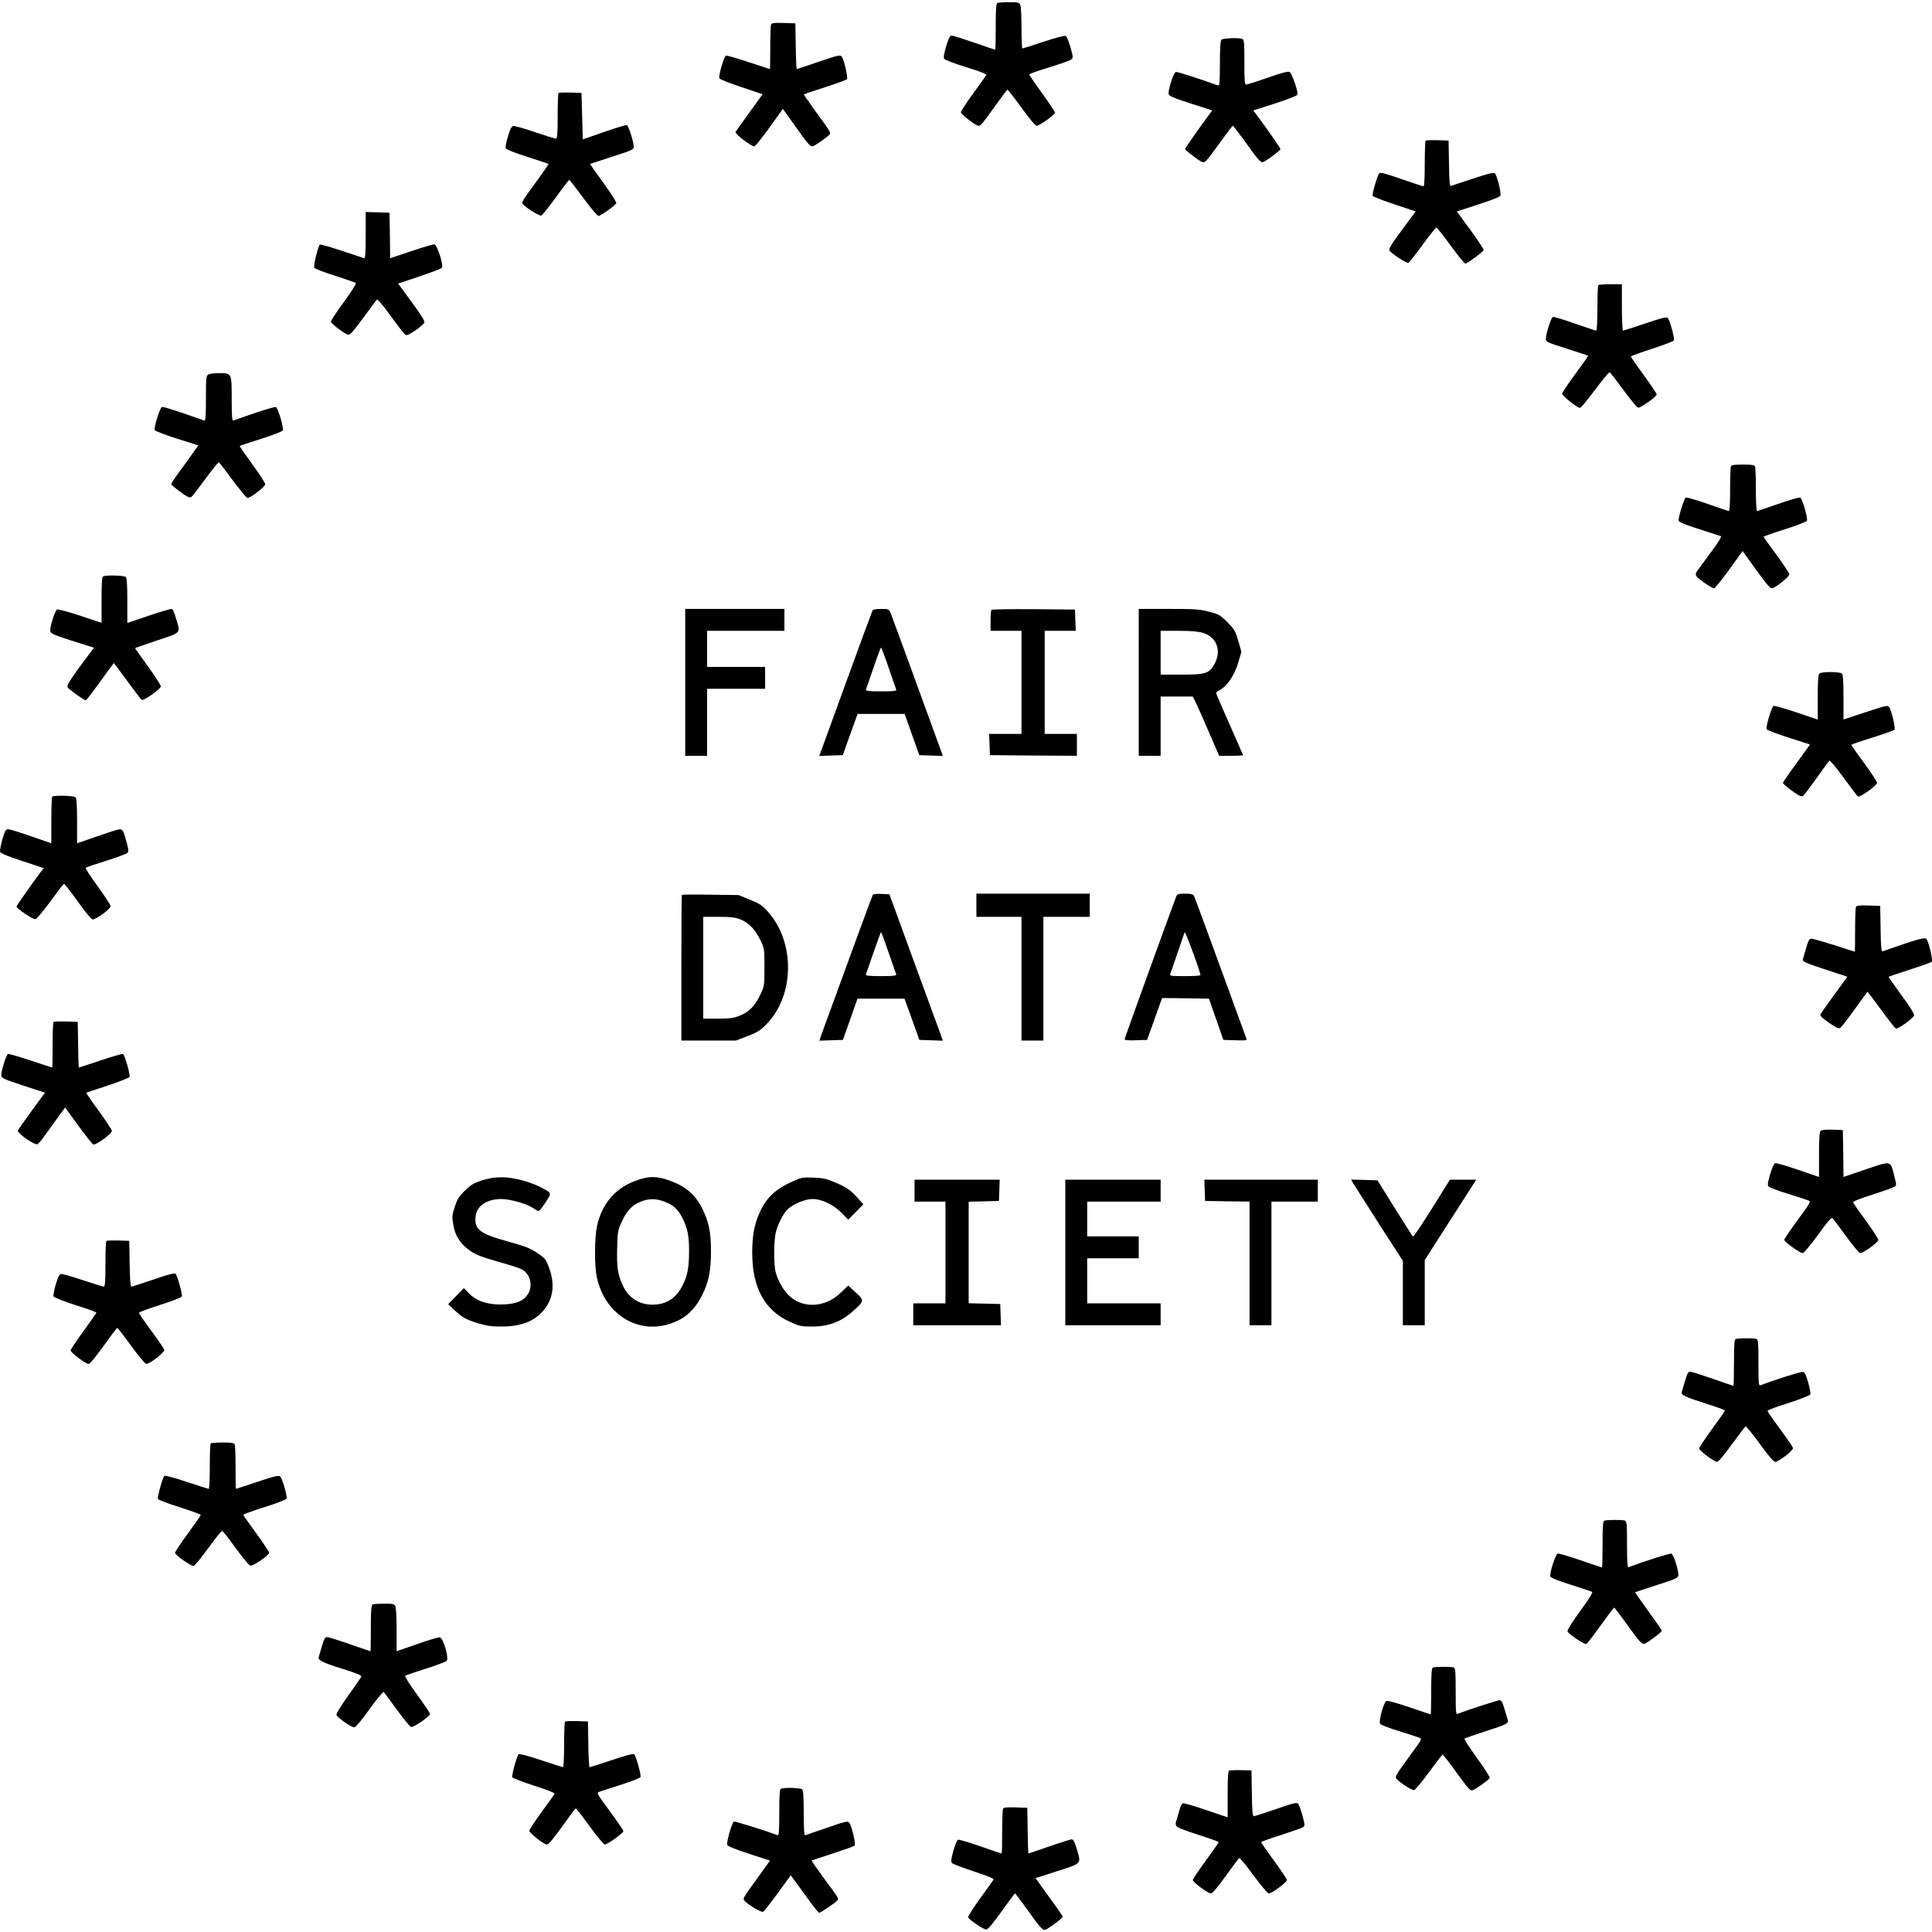     <svg
      xmlns="http://www.w3.org/2000/svg"
      width="62"
      height="62"
      preserveAspectRatio="xMidYMid meet"
      version="1"
      viewBox="0 0 46.5 46.5"
    >
      <g fill="#000" stroke="none" transform="matrix(.1 0 0 -.1 0 1497)">
        <g strokeWidth="0.031" transform="translate(-7266.815 7249.011)">
          <path d="M7506.872 7720.272c-.31-.093-.403-1.55-.403-5.706 0-3.039-.062-5.55-.124-5.55-.093 0-2.357.775-5.024 1.705-2.698.93-5.148 1.706-5.458 1.706-.403 0-.713-.62-1.302-2.512-.496-1.644-.682-2.698-.527-3.04.186-.31 2.232-1.084 5.271-2.046 3.194-.961 4.962-1.643 4.869-1.891-.062-.186-1.458-2.171-3.101-4.404-1.644-2.232-2.977-4.28-2.977-4.558 0-.496 3.566-3.256 4.217-3.256.558 0 .9.403 4 4.744 1.551 2.17 2.884 3.939 3.009 3.939.093 0 1.612-1.954 3.349-4.342 1.984-2.729 3.318-4.341 3.659-4.341.682 0 4.403 2.667 4.403 3.163 0 .186-1.395 2.295-3.1 4.651-1.706 2.357-3.102 4.404-3.102 4.528 0 .155 2.202.93 4.9 1.736 2.667.838 5.054 1.675 5.302 1.923.373.34.342.775-.279 2.915-.403 1.457-.93 2.605-1.178 2.729-.28.093-2.667-.559-5.334-1.427-2.636-.9-4.93-1.612-5.054-1.612-.124 0-.217 2.232-.217 4.992 0 2.822-.124 5.24-.31 5.582-.28.496-.652.59-2.73.558-1.302 0-2.573-.093-2.76-.186z"></path>
          <path d="M7452.387 7715.063c-.092-.28-.186-2.822-.186-5.613 0-2.791-.03-5.086-.093-5.086-.03 0-2.356.775-5.116 1.675-2.791.93-5.24 1.643-5.458 1.55-.465-.186-1.83-4.837-1.581-5.458.093-.217 2.48-1.178 5.302-2.108l5.117-1.706-3.256-4.496c-1.799-2.481-3.287-4.559-3.287-4.652 0-.527 3.814-3.41 4.527-3.41.217 0 1.86 2.015 3.628 4.496l3.256 4.527 2.73-3.814c3.131-4.435 3.782-5.21 4.372-5.21.434 0 3.814 2.357 4.186 2.915.28.403 0 .837-3.566 5.706-1.52 2.109-2.729 3.876-2.667 3.907.062.062 2.357.837 5.086 1.706 2.729.899 5.085 1.736 5.271 1.922.31.31-.65 4.652-1.24 5.458-.341.465-.9.341-5.52-1.24-2.822-.962-5.21-1.768-5.302-1.768-.093 0-.218 2.48-.249 5.52l-.093 5.488-2.821.093c-2.388.062-2.884 0-3.04-.403z"></path>
          <path d="M7560.798 7711.434c-.248-.248-.372-1.984-.372-5.768 0-4.186-.093-5.364-.372-5.271-5.737 2.046-9.923 3.38-10.265 3.256-.527-.186-1.86-4.31-1.705-5.24.062-.528 1.023-.931 5.303-2.327l5.21-1.674-.745-.992c-2.109-2.791-5.799-8.063-5.799-8.311 0-.28 2.76-2.388 3.938-3.039.62-.31.807-.217 1.923 1.178.651.869 2.17 2.884 3.318 4.497 1.178 1.643 2.202 2.977 2.295 2.977.093 0 1.21-1.427 2.48-3.163 3.97-5.551 4.28-5.892 5.055-5.458 1.179.62 3.938 2.729 3.938 3.008 0 .248-3.69 5.52-5.798 8.31l-.745.993 5.055 1.612c2.79.9 5.21 1.83 5.427 2.047.279.341.155.992-.434 2.822-.435 1.302-.993 2.543-1.24 2.729-.342.279-1.52 0-5.242-1.303-2.635-.93-5.023-1.674-5.271-1.674-.372 0-.434.9-.434 5.396 0 4.62-.062 5.426-.496 5.581-.869.342-4.652.186-5.024-.186z"></path>
          <path d="M7401.252 7698.596c-.124-.124-.217-2.636-.217-5.613 0-4.34-.093-5.364-.434-5.364-.217 0-2.48.713-4.992 1.55-2.543.869-4.869 1.55-5.21 1.489-.465-.062-.775-.651-1.334-2.512-.403-1.333-.65-2.605-.527-2.853.093-.28 2.233-1.116 5.179-2.047 2.729-.899 5.054-1.643 5.116-1.705.063-.062-1.147-1.799-2.666-3.907-3.939-5.396-3.939-5.365-3.411-5.892 1.023-1.024 3.938-2.791 4.341-2.636.248.093 1.83 2.078 3.504 4.372 1.675 2.326 3.132 4.218 3.225 4.218.093 0 1.613-1.954 3.38-4.342 1.737-2.387 3.38-4.341 3.628-4.341.559 0 4.063 2.512 4.31 3.07.094.217-1.27 2.388-3.1 4.9-1.83 2.48-3.256 4.527-3.194 4.558.062.03 2.419.806 5.302 1.736 4.838 1.55 5.179 1.706 5.179 2.42 0 1.178-1.24 5.054-1.643 5.178-.218.093-2.667-.682-5.49-1.644l-5.116-1.798-.155 5.582-.155 5.612-2.636.093c-1.457.031-2.76 0-2.884-.124z"></path>
          <path d="M7609.949 7687.123c-.125-.124-.218-2.636-.218-5.613 0-3.101-.124-5.365-.279-5.365-.155 0-2.542.775-5.302 1.737-3.753 1.302-5.086 1.674-5.365 1.395-.434-.434-1.768-4.961-1.582-5.427.062-.186 2.42-1.116 5.241-2.046l5.086-1.706-3.287-4.465c-2.574-3.442-3.225-4.559-3.008-4.93.496-.776 4.155-3.164 4.558-2.978.217.093 1.737 2.047 3.411 4.342 1.675 2.294 3.194 4.155 3.318 4.155.155 0 1.706-1.954 3.442-4.341 1.737-2.388 3.318-4.342 3.536-4.342.465 0 4.248 2.822 4.403 3.256.062.186-1.364 2.357-3.163 4.807l-3.287 4.496 5.148 1.675c3.163 1.023 5.24 1.83 5.333 2.14.248.62-.837 4.961-1.333 5.364-.31.248-1.706-.093-5.303-1.302-2.698-.869-5.085-1.675-5.272-1.737-.31-.124-.403 1.179-.465 5.396l-.093 5.52-2.635.093c-1.458.03-2.76 0-2.884-.124z"></path>
          <path d="M7354.83 7664.361c0-4.341-.092-5.612-.372-5.52-.217.063-2.666.869-5.426 1.8-2.76.93-5.117 1.58-5.24 1.488-.435-.465-1.582-5.086-1.334-5.551.124-.28 2.232-1.085 4.992-1.954 2.605-.837 4.869-1.612 5.024-1.767.124-.124-1.147-2.171-2.884-4.528-1.706-2.356-3.132-4.496-3.132-4.744.03-.496 3.318-3.008 4.217-3.163.372-.062 1.427 1.116 3.566 4.062 1.675 2.264 3.163 4.28 3.287 4.404.156.155 1.582-1.52 3.256-3.846 1.644-2.294 3.226-4.31 3.474-4.527.403-.341.806-.186 2.511.93 1.086.744 2.078 1.613 2.171 1.923.155.372-.806 1.891-3.07 4.961l-3.225 4.404 5.055 1.705c2.79.93 5.24 1.86 5.426 2.047.559.558-1.116 5.706-1.798 5.706-.31 0-2.822-.745-5.582-1.675l-5.024-1.674-.062 5.457-.093 5.49-2.852.092-2.884.093z"></path>
          <path d="M7651.502 7652.36c-.124-.092-.217-2.604-.217-5.581 0-2.946-.124-5.365-.28-5.365-.155 0-2.48.775-5.178 1.706-2.698.96-5.055 1.674-5.272 1.581-.434-.186-1.674-4.031-1.674-5.24 0-.776.248-.869 5.054-2.388 2.76-.9 5.055-1.644 5.117-1.706.062-.062-1.334-2.016-3.07-4.372-1.737-2.357-3.163-4.497-3.194-4.745-.031-.496 3.659-3.442 4.31-3.442.217 0 1.83 1.954 3.597 4.342 1.768 2.356 3.35 4.279 3.535 4.217.156-.031 1.644-1.954 3.319-4.248 1.674-2.295 3.256-4.187 3.504-4.249.589-.124 4.496 2.636 4.496 3.194 0 .217-1.395 2.295-3.1 4.62-1.706 2.326-3.102 4.342-3.102 4.466 0 .155 2.295.992 5.086 1.892 2.79.899 5.178 1.798 5.271 2.046.187.527-.992 4.838-1.488 5.365-.31.31-1.333.062-5.458-1.333-2.76-.93-5.178-1.706-5.302-1.706-.155 0-.28 2.512-.28 5.582v5.582h-2.728c-1.52 0-2.853-.093-2.946-.217z"></path>
          <path d="M7316.936 7630.84c-.496-.28-.558-.9-.558-5.768 0-4.217-.093-5.396-.372-5.303-7.318 2.574-9.923 3.38-10.233 3.256-.465-.186-1.954-4.961-1.736-5.55.092-.218 2.511-1.148 5.333-2.047l5.179-1.644-.713-.992c-.373-.558-1.861-2.574-3.256-4.527-1.427-1.923-2.574-3.629-2.574-3.784 0-.279 2.76-2.387 3.907-3.008.341-.186.775-.248.93-.124.186.124 1.706 2.078 3.38 4.342 1.644 2.264 3.132 4.093 3.256 4.031.155-.062 1.644-1.985 3.318-4.28 1.706-2.294 3.287-4.217 3.536-4.279.65-.124 4.31 2.636 4.31 3.287 0 .31-1.396 2.481-3.132 4.838-1.706 2.357-3.07 4.31-3.008 4.372.062.062 2.357.807 5.148 1.706 2.977.93 5.147 1.798 5.24 2.047.248.65-1.178 5.426-1.674 5.612-.341.124-4.59-1.21-10.233-3.256-.31-.093-.404 1.055-.404 5.148 0 6.326.031 6.264-3.039 6.264-1.147 0-2.325-.155-2.604-.341z"></path>
          <path d="M7683.41 7608.668c-.092-.28-.185-2.791-.185-5.582 0-2.79-.124-5.086-.28-5.086-.154 0-2.45.776-5.116 1.706-2.667.93-5.024 1.612-5.272 1.52-.372-.156-1.736-4.404-1.736-5.49 0-.371 1.302-.93 4.9-2.077a692.38 692.38 0 015.271-1.706c.248-.093-.527-1.364-2.202-3.628a344.972 344.972 0 00-3.287-4.465c-.527-.713-.65-1.116-.434-1.489.341-.62 3.752-2.977 4.28-2.977.217 0 1.86 2.016 3.628 4.466l3.256 4.496 2.729-3.783c3.131-4.31 3.845-5.179 4.34-5.179.683 0 4.187 2.791 4.187 3.35-.03.279-1.426 2.418-3.1 4.713-1.706 2.295-3.102 4.248-3.102 4.341 0 .093 2.295.9 5.117 1.799 2.822.9 5.21 1.83 5.303 2.047.248.682-1.117 5.395-1.613 5.581-.248.093-2.605-.589-5.272-1.52-2.666-.93-4.961-1.705-5.116-1.705-.155 0-.28 2.295-.28 5.086 0 2.79-.092 5.303-.185 5.582-.155.403-.714.496-2.915.496-2.202 0-2.76-.093-2.915-.496z"></path>
          <path d="M7291.663 7582.278c-.31-.093-.403-1.55-.403-5.675v-5.52l-5.116 1.706c-2.822.93-5.334 1.613-5.582 1.52-.496-.186-1.799-4.248-1.644-5.24.093-.559.869-.9 5.303-2.327l5.21-1.643-.744-.992c-4.59-6.078-5.892-8.063-5.582-8.56.31-.526 4-3.131 4.372-3.131.124.03 1.675 2.047 3.442 4.496 1.799 2.481 3.256 4.497 3.287 4.497.062 0 1.489-1.954 3.256-4.342 1.737-2.387 3.287-4.434 3.473-4.527.466-.28 4.59 2.636 4.59 3.256 0 .279-1.396 2.45-3.101 4.807-1.706 2.356-3.101 4.34-3.101 4.372 0 .062 2.388.9 5.272 1.86 6.015 2.016 5.674 1.613 4.59 5.303-.466 1.644-.807 2.295-1.148 2.295-.28 0-2.791-.744-5.551-1.675l-5.024-1.705v5.365c0 3.72-.124 5.457-.372 5.705-.372.372-4.62.496-5.427.155z"></path>
          <path d="M7431.735 7556.757v-17.675h5.272v16.125h13.954v5.271h-13.954v8.683h18.605v5.272H7431.735z"></path>
          <path d="M7476.854 7574.154c-.093-.155-2.76-7.38-5.923-16.063-3.132-8.652-6.015-16.498-6.326-17.397l-.62-1.643 2.853.093 2.822.093 1.768 4.961 1.798 4.962H7484.545l1.767-4.962 1.768-4.961 2.822-.093 2.822-.093-.404 1.178c-2.48 6.853-11.783 32.343-12.124 33.15-.435 1.023-.466 1.054-2.295 1.054-1.023 0-1.923-.124-2.047-.28zm3.845-13.893c.93-2.698 1.737-5.085 1.83-5.271.093-.31-.775-.403-3.66-.403-2.883 0-3.751.093-3.658.403.093.186.899 2.574 1.83 5.271.899 2.667 1.736 4.869 1.829 4.869.093 0 .93-2.202 1.83-4.869z"></path>
          <path d="M7505.445 7574.216c-.124-.093-.217-1.303-.217-2.636v-2.419h7.443v-24.808h-7.784l.093-2.543.093-2.573 10.482-.093 10.45-.062v5.271h-7.753v24.808h7.474l-.093 2.574-.093 2.543-9.954.093c-5.458.03-10.016-.031-10.14-.155z"></path>
          <path d="M7540.89 7556.757v-17.675h5.271v14.264h7.753l.713-1.457c.403-.838 1.83-4.032 3.163-7.133l2.45-5.674h2.884c1.581 0 2.884.062 2.884.124s-1.458 3.41-3.257 7.442c-1.798 4.031-3.256 7.442-3.256 7.566 0 .124.497.497 1.117.838 1.643.899 3.41 3.597 4.248 6.543l.744 2.512-.744 2.604c-.682 2.357-.93 2.791-2.605 4.497-1.736 1.736-2.015 1.922-4.434 2.543-2.326.62-3.38.682-9.768.682h-7.163zm15.38 11.939c3.598-1.054 4.745-4.683 2.512-8.094-1.147-1.736-2.108-1.984-7.66-1.984h-4.96v10.543h4.279c2.884 0 4.806-.155 5.83-.465z"></path>
          <path d="M7704.684 7558.866c-.249-.248-.373-1.985-.373-5.706v-5.365l-5.116 1.737c-2.791.93-5.272 1.643-5.52 1.55-.465-.186-1.892-4.992-1.675-5.612.094-.186 2.481-1.117 5.303-2.016l5.148-1.643-.682-.962c-.403-.558-1.861-2.574-3.256-4.496-1.427-1.954-2.574-3.66-2.574-3.814 0-.28 2.79-2.45 3.907-3.008.341-.186.775-.248.93-.124.186.124 1.644 2.046 3.225 4.248 1.582 2.233 2.977 4.155 3.101 4.28.124.154 1.675-1.706 3.411-4.094 1.768-2.419 3.318-4.465 3.473-4.558.466-.31 4.59 2.666 4.59 3.287 0 .31-1.396 2.45-3.101 4.775-1.706 2.326-3.101 4.28-3.101 4.373 0 .062 2.264.868 5.055 1.736 2.76.868 5.147 1.706 5.333 1.86.341.31-.682 4.683-1.271 5.49-.341.496-.806.372-5.675-1.241l-5.303-1.737v5.334c0 3.721-.124 5.458-.372 5.706-.217.217-1.302.372-2.729.372-1.426 0-2.511-.155-2.728-.372z"></path>
          <path d="M7279.384 7529.252c-.124-.094-.217-2.667-.217-5.706v-5.52l-4.838 1.675c-2.667.93-5.148 1.705-5.55 1.705-.59 0-.776-.341-1.396-2.45-.372-1.333-.62-2.667-.558-2.946.062-.372 1.55-1.023 5.302-2.232l5.21-1.737-.744-.961c-2.078-2.76-5.8-8.063-5.8-8.28 0-.496 4.001-3.163 4.56-3.039.31.062 1.922 1.985 3.597 4.28 1.674 2.294 3.132 4.217 3.256 4.248.124.03 1.612-1.892 3.318-4.248 1.891-2.667 3.287-4.342 3.628-4.342.837 0 4.28 2.543 4.28 3.163 0 .31-1.396 2.48-3.102 4.807-1.705 2.325-3.008 4.341-2.884 4.465.155.124 2.357.868 4.9 1.675 2.574.806 4.837 1.643 5.085 1.86.373.372.373.713-.124 2.543-.713 2.698-.961 3.194-1.674 3.194-.31 0-2.76-.775-5.427-1.705l-4.837-1.675v5.334c0 3.752-.124 5.488-.373 5.737-.403.403-5.24.527-5.612.155z"></path>
          <path d="M7430.929 7505.622c-.062-.062-.124-8-.124-17.614v-17.458h13.179l2.79 1.085c2.357.9 3.07 1.365 4.528 2.853 6.791 6.977 6.915 19.753.31 27.103-1.333 1.488-1.984 1.922-4.31 2.853l-2.729 1.116-6.76.093c-3.721.062-6.822.031-6.884-.031zm14.11-5.923c1.953-.775 3.534-2.388 4.775-4.961.961-1.985.992-2.078.992-6.512 0-4.466 0-4.528-1.023-6.699-1.24-2.635-2.698-4.124-4.993-5.023-1.364-.558-2.295-.682-5.179-.682h-3.535v24.497h3.721c2.946 0 4-.124 5.241-.62z"></path>
          <path d="M7476.885 7505.622c-.155-.217-5.55-14.947-12.466-33.925l-.403-1.178 2.822.093 2.853.093 1.767 4.961 1.737 4.962H7484.514l1.798-4.962 1.768-4.961 2.822-.093 2.853-.093-.993 2.729c-.558 1.488-3.442 9.427-6.45 17.613l-5.427 14.885-1.922.093c-1.054.062-1.985-.03-2.078-.217zm3.814-13.923c.93-2.667 1.737-5.055 1.83-5.241.093-.31-.775-.403-3.66-.403-2.883 0-3.751.093-3.658.403.093.186.899 2.574 1.83 5.24.93 2.699 1.736 4.9 1.829 4.9.093 0 .9-2.201 1.83-4.9z"></path>
          <path d="M7501.817 7503.11v-2.79h10.854v-29.77h5.271v29.769h11.164v5.582h-27.289z"></path>
          <path d="M7549.851 7505.064c-1.612-4.249-12.373-33.987-12.373-34.235 0-.186 1.024-.28 2.698-.217l2.73.093 1.333 3.721c.713 2.047 1.52 4.31 1.798 5.055l.496 1.302 5.613-.062 5.644-.093 1.736-4.961 1.737-4.962 2.884-.093c2.636-.093 2.853-.031 2.636.465-.124.31-2.946 8.032-6.264 17.149s-6.171 16.838-6.326 17.117c-.248.434-.713.558-2.17.558-1.738 0-1.862-.062-2.172-.837zm5.892-18.761c.031-.155-1.643-.248-3.72-.248-3.443 0-3.753.03-3.536.558.124.28.9 2.543 1.736 5.024.838 2.48 1.613 4.713 1.706 4.961.155.372 3.752-9.365 3.814-10.295z"></path>
          <path d="M7713.49 7502.645c-.093-.279-.186-2.822-.186-5.613 0-2.79-.03-5.085-.062-5.085-.062 0-2.263.682-4.9 1.55-2.635.837-5.116 1.55-5.488 1.55-.59 0-.775-.34-1.334-2.232-.372-1.24-.713-2.45-.775-2.667-.217-.558.496-.9 5.83-2.636l4.869-1.612-3.256-4.466c-1.799-2.48-3.256-4.558-3.256-4.651.03-.403.558-.9 2.387-2.17 1.334-.931 2.047-1.241 2.357-1.055.28.124 1.83 2.14 3.473 4.434 1.675 2.295 3.07 4.218 3.101 4.28.062.062 1.55-1.892 3.318-4.31 1.768-2.45 3.38-4.466 3.566-4.528.528-.186 4.28 2.543 4.373 3.194.062.372-1.117 2.233-3.04 4.837-1.705 2.357-3.1 4.31-3.1 4.404 0 .062 2.264.837 5.054 1.736 2.76.869 5.148 1.737 5.334 1.892.31.31-.651 4.651-1.271 5.489-.372.496-2.109 0-10.575-2.977-.31-.093-.403 1.21-.465 5.426l-.093 5.52-2.822.093c-2.387.062-2.884 0-3.039-.403z"></path>
          <path d="M7279.694 7475.015c-.124-.124-.217-2.636-.217-5.613 0-2.945-.031-5.364-.093-5.364-.031 0-2.388.775-5.179 1.705-2.822.93-5.272 1.644-5.458 1.582-.465-.186-1.736-4.372-1.612-5.24.093-.59.837-.931 5.302-2.388l5.21-1.706-3.287-4.466c-1.798-2.45-3.256-4.558-3.256-4.682 0-.713 4.031-3.504 4.683-3.256.248.093 1.023.961 1.705 1.954.713.96 2.109 2.914 3.132 4.341l1.86 2.543 3.195-4.373c1.736-2.387 3.349-4.434 3.597-4.527.59-.217 4.465 2.605 4.465 3.256 0 .28-1.426 2.45-3.132 4.806-1.736 2.357-3.07 4.342-3.039 4.373.062.062 2.42.868 5.21 1.767 2.79.93 5.148 1.861 5.21 2.078.217.558-1.179 5.365-1.582 5.52-.186.062-2.636-.651-5.458-1.582-2.79-.93-5.116-1.705-5.178-1.705-.031 0-.124 2.48-.155 5.52l-.093 5.488-2.791.093c-1.55.031-2.915 0-3.04-.124z"></path>
          <path d="M7704.994 7448.781c-.28-.28-.372-1.892-.372-5.737v-5.333l-5.055 1.736c-2.791.961-5.272 1.675-5.52 1.581-.279-.123-.775-1.27-1.21-2.728-.62-2.171-.65-2.574-.278-2.946.248-.217 2.325-.993 4.62-1.706s4.497-1.426 4.869-1.581c.682-.248.558-.465-2.543-4.683-1.799-2.45-3.256-4.59-3.256-4.806 0-.465 3.783-3.194 4.434-3.194.28 0 1.892 1.922 3.66 4.341 2.294 3.194 3.224 4.28 3.503 4.062.218-.186 1.706-2.14 3.319-4.372 1.581-2.202 3.132-4.031 3.38-4.031.775 0 4.341 2.605 4.341 3.163 0 .31-1.333 2.356-2.946 4.59-1.643 2.232-3.039 4.217-3.1 4.434-.094.248 1.488.899 4.713 1.922 2.635.837 5.054 1.706 5.302 1.892.434.31.403.589-.124 2.605-.961 3.752-.651 3.659-6.853 1.55l-5.365-1.83-.062 5.644-.093 5.644-2.48.093c-1.675.062-2.605-.03-2.884-.31z"></path>
          <path d="M7382.74 7436.873c-1.923-.651-2.636-1.085-4.063-2.48-1.426-1.396-1.83-2.078-2.419-3.877-.65-1.984-.682-2.356-.34-4.341.464-2.698 1.674-4.559 4.062-6.233 1.364-.961 2.76-1.489 6.574-2.574 2.636-.744 5.271-1.582 5.799-1.86 2.108-1.086 2.821-4.063 1.457-6.079-1.023-1.55-2.698-2.263-5.706-2.387-3.597-.186-6.45.713-8.31 2.543l-1.334 1.364-1.891-1.923-1.892-1.922 1.302-1.24c2.016-1.923 2.977-2.481 5.861-3.35 2.109-.65 3.287-.806 5.768-.806 5.768 0 9.613 2.109 11.505 6.264.992 2.264.93 5.024-.155 7.908-.776 2.077-.962 2.294-2.884 3.566-1.644 1.116-2.915 1.612-6.978 2.729-6.853 1.891-8.186 2.915-7.814 6.078.279 2.511 2.729 4.155 6.233 4.155 1.891 0 5.799-1.054 7.287-1.985.62-.372 1.272-.775 1.458-.9.217-.123.806.466 1.426 1.427 1.985 3.008 2.016 2.76-.155 4-1.054.62-3.256 1.49-4.9 1.923-3.845 1.024-6.698 1.024-9.892 0z"></path>
          <path d="M7419.424 7436.656c-4.651-1.798-7.752-5.52-8.9-10.667-.651-2.977-.682-9.861 0-12.683 2.078-8.993 10.264-13.769 18.296-10.668 3.132 1.21 5.272 3.225 6.977 6.605 1.582 3.132 2.14 5.861 2.14 10.606 0 4.62-.527 7.101-2.14 10.357-1.612 3.163-3.845 5.148-7.411 6.481-3.473 1.334-5.489 1.334-8.962-.03zm7.35-4.9c2.077-.775 3.224-1.798 4.248-3.845 1.24-2.387 1.643-4.341 1.643-7.97 0-3.937-.372-5.984-1.55-8.31-1.613-3.163-3.938-4.651-7.288-4.651-3.07 0-5.581 1.55-6.946 4.28-1.333 2.666-1.674 4.65-1.52 9.364.094 3.97.156 4.28 1.148 6.42 1.21 2.604 2.48 3.937 4.559 4.744 1.984.775 3.597.775 5.705-.031z"></path>
          <path d="M7457.287 7436.501c-3.628-1.643-5.768-3.597-7.287-6.605-1.55-3.132-2.14-5.923-2.14-10.388 0-8.435 2.977-13.924 9.117-16.684 2.233-1.023 2.667-1.116 5.334-1.116 3.876 0 7.008 1.178 9.737 3.66 2.853 2.542 2.853 2.604.713 4.558l-1.799 1.643-1.705-1.643c-3.907-3.814-9.551-4-12.9-.403-1.24 1.302-2.512 3.72-2.915 5.52-.434 2.015-.372 7.628.124 9.457.558 2.078 1.798 4.466 2.884 5.489 1.302 1.24 4.186 2.419 5.954 2.419 2.201 0 5.085-1.396 7.008-3.38l1.55-1.582 1.83 1.83 1.83 1.86-1.21 1.334c-1.891 2.109-2.76 2.729-5.489 3.876-2.17.961-2.945 1.116-5.333 1.21-2.667.092-2.915.061-5.303-1.055z"></path>
          <path d="M7486.932 7434.423v-2.635h7.442V7407.29h-7.752v-5.272H7507.74l-.093 2.574-.093 2.543-3.783.093-3.814.093v24.436l3.659.093 3.628.092.093 2.574.093 2.543h-20.497z"></path>
          <path d="M7523.214 7419.539v-17.52H7546.161v5.271H7528.486v10.853h12.404v5.272h-12.404V7431.788H7546.16v5.271H7523.214z"></path>
          <path d="M7556.767 7434.516l.093-2.573 5.364-.093 5.334-.062v-29.77h5.272v29.77h11.163v5.271H7556.674z"></path>
          <path d="M7592.583 7436.067c.341-.558 3.163-4.962 6.233-9.8l5.644-8.744V7402.018h5.271V7417.71l5.055 7.908c2.79 4.341 5.582 8.682 6.202 9.675l1.147 1.767H7615.778l-4.341-6.977c-2.388-3.814-4.435-6.853-4.559-6.73-.123.125-2.077 3.226-4.372 6.885l-4.155 6.667-3.163.093-3.194.093z"></path>
          <path d="M7292.408 7422.299c-.124-.124-.217-2.636-.217-5.613 0-4.155-.093-5.365-.403-5.365-.217 0-2.481.713-5.024 1.55-2.574.869-4.93 1.52-5.24 1.49-.435-.063-.745-.683-1.303-2.544-.372-1.333-.62-2.636-.527-2.853.093-.248 2.45-1.178 5.24-2.077 2.791-.869 5.086-1.706 5.086-1.83 0-.093-1.395-2.077-3.101-4.434-1.706-2.326-3.101-4.404-3.101-4.652 0-.558 3.628-3.256 4.341-3.256.31 0 1.799 1.83 3.598 4.342 1.674 2.356 3.163 4.31 3.287 4.341.093 0 1.612-1.954 3.349-4.341 1.736-2.388 3.349-4.342 3.628-4.342.868 0 4.496 2.822 4.341 3.38-.062.28-1.457 2.326-3.1 4.559-1.675 2.232-3.009 4.217-3.009 4.372 0 .155 2.295.992 5.086 1.892 2.79.868 5.148 1.798 5.24 2.046.187.497-1.054 4.993-1.519 5.458-.217.217-1.83-.186-5.303-1.395-2.76-.93-5.147-1.706-5.333-1.706-.217 0-.341 1.892-.403 5.52l-.093 5.489-2.636.093c-1.458.03-2.76 0-2.884-.124z"></path>
          <path d="M7684.558 7398.7c-.31-.093-.403-1.55-.403-5.706 0-3.039-.062-5.55-.124-5.55-.093 0-2.326.775-4.993 1.705-2.697.93-5.147 1.706-5.457 1.706-.434 0-.714-.496-1.21-2.233-.372-1.24-.713-2.419-.775-2.636-.248-.713.682-1.178 5.52-2.729 2.667-.837 4.868-1.643 4.868-1.767 0-.124-1.395-2.109-3.1-4.435-1.706-2.356-3.102-4.434-3.102-4.682 0-.527 3.598-3.225 4.31-3.225.31 0 1.706 1.643 3.536 4.186 1.674 2.295 3.163 4.248 3.318 4.342.124.093 1.674-1.8 3.411-4.187 1.954-2.698 3.349-4.341 3.69-4.341.9 0 4.435 2.76 4.31 3.349-.092.31-1.488 2.357-3.131 4.59-1.675 2.232-3.008 4.186-3.008 4.34 0 .156 2.294 1.024 5.085 1.892 2.791.9 5.148 1.83 5.24 2.078.094.217-.154 1.52-.526 2.853-.558 1.922-.838 2.48-1.334 2.543-.496.062-6.698-1.892-10.078-3.194-.527-.217-.558.186-.558 5.364 0 4.807-.062 5.613-.496 5.768-.558.217-4.435.217-4.993-.03z"></path>
          <path d="M7317.526 7373.582c-.124-.093-.217-2.605-.217-5.582 0-2.946-.124-5.364-.248-5.364s-2.543.775-5.334 1.705c-2.946.992-5.21 1.582-5.365 1.427-.403-.404-1.705-5.086-1.55-5.551.093-.217 2.45-1.116 5.24-1.985 2.791-.899 5.086-1.736 5.086-1.86 0-.124-1.395-2.14-3.101-4.466s-3.101-4.403-3.101-4.651c0-.527 3.907-3.287 4.496-3.163.249.062 1.83 1.984 3.505 4.28 1.674 2.294 3.163 4.186 3.318 4.155.186 0 1.643-1.83 3.256-4.094 1.612-2.232 3.194-4.155 3.504-4.248.65-.248 4.558 2.45 4.558 3.1 0 .249-1.395 2.358-3.1 4.683-1.706 2.326-3.102 4.31-3.102 4.435 0 .124 2.295.961 5.148 1.86 2.822.869 5.179 1.799 5.272 2.047.217.496-1.024 4.837-1.551 5.334-.28.31-1.395.062-5.458-1.303-2.79-.93-5.147-1.705-5.178-1.705-.062 0-.093 2.294-.093 5.085s-.093 5.303-.186 5.582c-.155.403-.714.496-2.884.496-1.489 0-2.822-.093-2.915-.217z"></path>
          <path d="M7652.928 7354.976c-.31-.093-.403-1.55-.403-5.706 0-3.039-.062-5.55-.124-5.55s-2.388.775-5.148 1.736c-2.76.93-5.24 1.675-5.488 1.613-.559-.093-2.047-4.714-1.799-5.52.093-.31 1.86-1.023 4.93-1.985 2.636-.837 4.931-1.612 5.117-1.705.217-.155-.868-1.892-2.915-4.683-2.201-3.039-3.163-4.59-2.977-4.9.372-.681 4.063-3.131 4.497-2.976.186.062 1.736 2.078 3.442 4.465 1.705 2.357 3.163 4.31 3.256 4.31.093 0 1.271-1.55 2.636-3.441 3.69-5.148 4.093-5.582 4.9-5.18 1.116.59 3.938 2.76 3.938 3.04 0 .155-1.458 2.264-3.257 4.713-1.767 2.45-3.194 4.497-3.132 4.559.094.062 2.42.837 5.21 1.736 4.435 1.396 5.055 1.675 5.148 2.326.155 1.023-1.117 4.993-1.675 5.21-.34.124-5.923-1.613-10.264-3.225-.31-.124-.403 1.085-.403 5.426 0 4.807-.062 5.613-.496 5.768-.558.217-4.435.217-4.993-.03z"></path>
          <path d="M7356.474 7334.82c-.31-.093-.403-1.55-.403-5.706 0-3.039-.031-5.55-.093-5.55s-2.295.775-4.993 1.705c-2.666.93-5.147 1.705-5.457 1.705-.465 0-.744-.465-1.24-2.232-.373-1.24-.714-2.42-.776-2.636-.217-.682.992-1.303 5.675-2.76 3.442-1.085 4.682-1.581 4.59-1.892-.094-.248-1.52-2.294-3.164-4.59-1.705-2.387-2.915-4.371-2.822-4.62.28-.682 3.536-2.976 4.218-2.976.434 0 1.55 1.302 3.752 4.372 1.737 2.388 3.287 4.248 3.411 4.093.155-.124 1.582-2.046 3.194-4.28 1.582-2.2 3.132-4.061 3.411-4.123.62-.124 4.559 2.604 4.559 3.132 0 .217-1.427 2.294-3.132 4.651-1.737 2.357-3.008 4.403-2.884 4.527.155.156 2.387.9 4.93 1.706 2.574.806 4.838 1.675 5.055 1.892.651.62-.806 5.55-1.644 5.674-.34.031-2.822-.682-5.488-1.643l-4.9-1.706v5.148c0 2.946-.124 5.396-.31 5.737-.28.496-.651.589-2.729.558-1.302 0-2.574-.093-2.76-.186z"></path>
          <path d="M7611.685 7319.625c-.31-.093-.403-1.55-.403-5.706 0-3.039-.062-5.55-.124-5.55s-2.388.775-5.179 1.736c-3.349 1.116-5.24 1.644-5.52 1.458-.682-.435-1.891-4.931-1.457-5.49.186-.247 2.233-1.023 4.527-1.736 2.295-.713 4.497-1.426 4.9-1.581.682-.248.62-.403-1.86-3.752-3.722-5.117-4-5.551-3.722-6.016.403-.714 3.783-2.977 4.31-2.853.28.062 1.892 1.984 3.567 4.279 1.674 2.295 3.163 4.217 3.287 4.248.124.031 1.333-1.488 2.698-3.38 3.194-4.434 3.845-5.21 4.372-5.21.527 0 4.062 2.482 4.28 3.009.092.186-1.303 2.356-3.07 4.806-1.768 2.45-3.133 4.528-3.009 4.652.124.093 2.45.899 5.18 1.798 4.775 1.52 5.488 1.892 5.27 2.605-.061.186-.402 1.365-.774 2.605-.497 1.705-.776 2.233-1.21 2.233-.465 0-7.845-2.388-10.016-3.256-.527-.218-.558.155-.558 5.364 0 4.807-.062 5.613-.496 5.768-.559.217-4.435.217-4.993-.03z"></path>
          <path d="M7402.803 7306.632c-.124-.124-.217-2.636-.217-5.613 0-2.946-.124-5.365-.248-5.365s-2.543.776-5.334 1.706c-2.946.992-5.21 1.582-5.365 1.426-.403-.403-1.705-5.085-1.55-5.55.093-.186 2.45-1.117 5.24-2.016 3.04-.961 5.024-1.736 4.962-1.954-.062-.186-1.458-2.17-3.101-4.372-1.643-2.233-2.977-4.28-2.977-4.558 0-.528 3.504-3.287 4.217-3.287.466 0 1.706 1.519 4.776 5.83 1.116 1.58 2.109 2.852 2.202 2.852.124 0 1.612-1.953 3.349-4.341 1.736-2.388 3.38-4.341 3.628-4.341.651 0 4.465 2.76 4.465 3.225 0 .217-1.457 2.356-3.256 4.775-3.163 4.28-3.225 4.435-2.543 4.683.403.155 2.76.93 5.241 1.705 2.48.806 4.59 1.613 4.683 1.86.186.497-1.055 4.993-1.52 5.458-.217.217-1.954-.248-5.396-1.395-2.79-.93-5.21-1.706-5.333-1.706-.124 0-.28 2.481-.31 5.52l-.093 5.489-2.636.093c-1.458.03-2.76 0-2.884-.124z"></path>
          <path d="M7562.69 7294.848c-.31-.124-.404-1.581-.404-5.706v-5.55l-5.023 1.705c-2.76.93-5.272 1.675-5.582 1.675-.403 0-.682-.465-1.023-1.768-.28-.992-.62-2.17-.776-2.605-.186-.589-.124-.961.217-1.271.249-.28 2.605-1.147 5.241-1.985 2.636-.837 4.776-1.612 4.776-1.736 0-.124-1.396-2.14-3.101-4.466-1.706-2.325-3.101-4.403-3.101-4.651 0-.527 3.659-3.225 4.372-3.225.31 0 1.706 1.643 3.535 4.186 1.644 2.295 3.101 4.249 3.256 4.342.155.093 1.706-1.8 3.442-4.187 1.799-2.419 3.411-4.341 3.69-4.341.714 0 4.342 2.698 4.342 3.225 0 .248-1.396 2.326-3.101 4.651-1.706 2.326-3.101 4.342-3.101 4.466 0 .124 2.17.899 4.837 1.736 2.667.869 5.024 1.706 5.303 1.892.403.31.403.62-.217 2.822-.372 1.333-.837 2.636-1.054 2.853-.31.31-1.303.062-5.272-1.334-2.698-.93-5.117-1.705-5.334-1.705-.34 0-.434 1.116-.496 5.52l-.093 5.488-2.48.062c-1.365.031-2.667-.03-2.853-.093z"></path>
          <path d="M7454.775 7290.476c-.31-.093-.403-1.55-.403-5.737 0-4.341-.093-5.55-.372-5.458-3.07 1.148-10.264 3.38-10.543 3.287-.434-.155-1.83-4.868-1.613-5.582.093-.34 1.737-1.023 5.24-2.17l5.055-1.644-2.45-3.41c-4.31-5.955-4.124-5.676-3.658-6.265.775-.93 4.062-2.884 4.465-2.636.248.124 1.799 2.14 3.535 4.497l3.101 4.28 1.21-1.644c.65-.9 2.14-2.946 3.286-4.497 1.148-1.581 2.202-2.884 2.357-2.884.341 0 3.876 2.388 4.342 2.946.403.496.527.341-3.66 5.985-1.426 1.954-2.542 3.597-2.48 3.66.062.03 2.356.806 5.054 1.674 2.73.9 5.086 1.736 5.272 1.892.341.31-.682 4.682-1.271 5.488-.373.496-.776.403-5.303-1.147-2.698-.93-5.086-1.737-5.272-1.83-.31-.093-.403 1.086-.403 5.272 0 3.783-.124 5.52-.372 5.768-.372.372-4.31.496-5.117.155z"></path>
          <path d="M7508.205 7285.576c-.093-.279-.186-2.822-.186-5.612 0-2.791-.062-5.086-.124-5.086-.093 0-2.388.775-5.116 1.736-2.76.962-5.18 1.675-5.396 1.582-.217-.093-.713-1.302-1.117-2.698-.589-2.14-.62-2.636-.279-2.946.217-.217 2.605-1.116 5.303-2.015 3.35-1.086 4.807-1.706 4.652-1.954-.125-.217-1.582-2.233-3.225-4.497-1.675-2.294-2.946-4.34-2.884-4.558.248-.62 3.69-2.946 4.372-2.946.372 0 1.612 1.489 3.66 4.341 1.705 2.388 3.162 4.342 3.255 4.342.093 0 1.272-1.582 2.636-3.473 3.69-5.179 4.093-5.582 4.9-5.148 1.178.62 3.938 2.729 3.938 3.008 0 .155-1.148 1.86-2.574 3.783-1.395 1.954-2.884 3.97-3.256 4.528l-.713.992 5.21 1.675c6.015 1.922 5.798 1.705 4.713 5.333-.527 1.768-.806 2.326-1.24 2.326-.28 0-2.73-.775-5.396-1.706-2.698-.93-4.93-1.705-4.993-1.705-.062 0-.155 2.48-.186 5.52l-.093 5.488-2.822.093c-2.388.062-2.884 0-3.039-.403z"></path>
        </g>
      </g>
    </svg>
